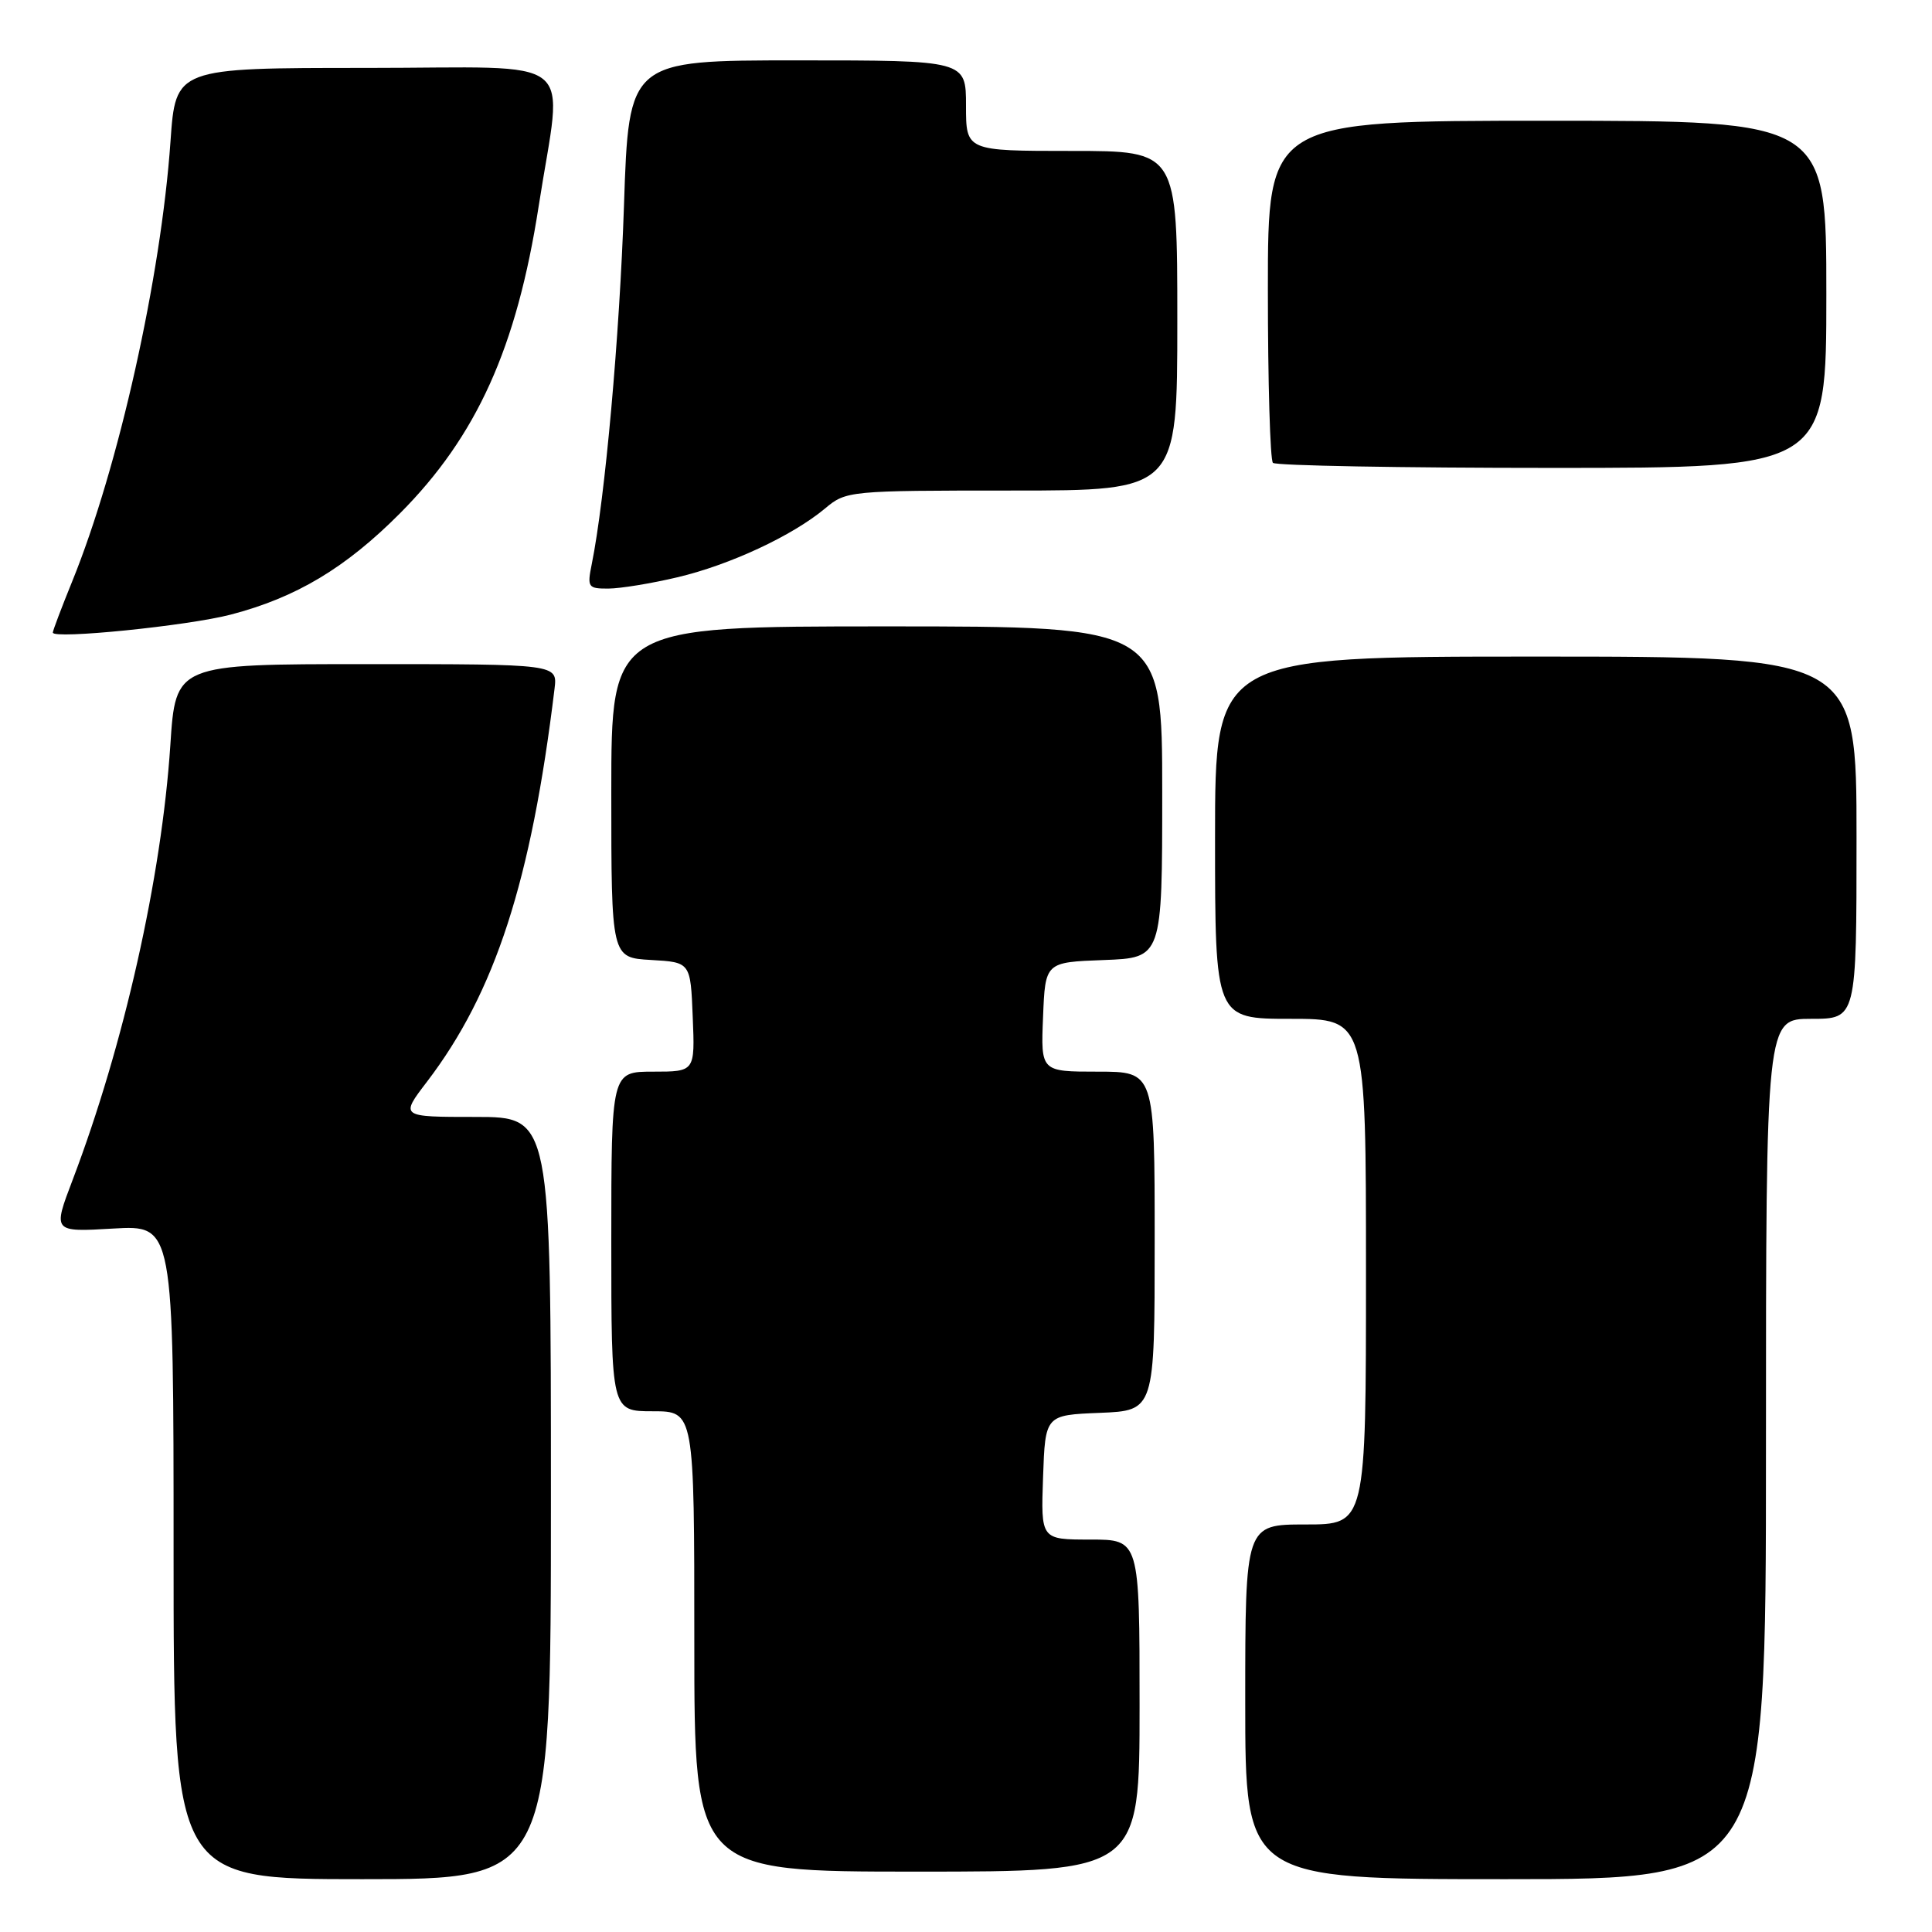 <?xml version="1.0" encoding="UTF-8" standalone="no"?>
<!DOCTYPE svg PUBLIC "-//W3C//DTD SVG 1.1//EN" "http://www.w3.org/Graphics/SVG/1.1/DTD/svg11.dtd" >
<svg xmlns="http://www.w3.org/2000/svg" xmlns:xlink="http://www.w3.org/1999/xlink" version="1.1" viewBox="0 0 256 256">
 <g >
 <path fill="currentColor"
d=" M 73.00 198.50 C 73.00 148.00 73.00 148.00 63.01 148.00 C 53.01 148.00 53.01 148.00 56.58 143.33 C 65.61 131.50 70.39 116.75 73.48 91.25 C 73.87 88.00 73.87 88.00 48.57 88.00 C 23.27 88.00 23.27 88.00 22.57 98.75 C 21.41 116.27 16.41 138.51 9.61 156.38 C 6.99 163.26 6.99 163.26 15.00 162.79 C 23.00 162.33 23.00 162.33 23.00 205.67 C 23.00 249.00 23.00 249.00 48.00 249.00 C 73.00 249.00 73.00 249.00 73.00 198.50 Z  M 234.00 192.00 C 234.00 135.00 234.00 135.00 240.00 135.00 C 246.00 135.00 246.00 135.00 246.00 111.00 C 246.00 87.00 246.00 87.00 203.50 87.00 C 161.00 87.00 161.00 87.00 161.00 111.00 C 161.00 135.00 161.00 135.00 171.00 135.00 C 181.00 135.00 181.00 135.00 181.00 168.50 C 181.00 202.00 181.00 202.00 173.00 202.00 C 165.00 202.00 165.00 202.00 165.00 225.50 C 165.00 249.00 165.00 249.00 199.50 249.00 C 234.00 249.00 234.00 249.00 234.00 192.00 Z  M 151.00 226.00 C 151.00 204.00 151.00 204.00 144.46 204.00 C 137.92 204.00 137.92 204.00 138.21 195.75 C 138.50 187.50 138.50 187.50 145.75 187.21 C 153.00 186.91 153.00 186.91 153.00 164.46 C 153.00 142.00 153.00 142.00 145.46 142.00 C 137.91 142.00 137.91 142.00 138.21 134.75 C 138.50 127.50 138.50 127.50 146.25 127.21 C 154.00 126.92 154.00 126.92 154.00 104.96 C 154.00 83.00 154.00 83.00 117.50 83.00 C 81.00 83.00 81.00 83.00 81.00 104.95 C 81.00 126.90 81.00 126.90 86.25 127.20 C 91.50 127.50 91.50 127.50 91.79 134.75 C 92.09 142.00 92.09 142.00 86.54 142.00 C 81.00 142.00 81.00 142.00 81.00 164.50 C 81.00 187.00 81.00 187.00 86.50 187.00 C 92.00 187.00 92.00 187.00 92.00 217.50 C 92.00 248.00 92.00 248.00 121.50 248.00 C 151.00 248.00 151.00 248.00 151.00 226.00 Z  M 30.57 81.44 C 39.24 79.18 45.78 75.27 53.00 68.02 C 63.17 57.80 68.47 46.07 71.38 27.30 C 74.56 6.80 77.31 9.00 48.54 9.00 C 23.27 9.00 23.27 9.00 22.59 18.75 C 21.33 36.76 15.71 61.92 9.57 77.03 C 8.16 80.50 7.00 83.56 7.00 83.82 C 7.00 84.73 24.86 82.93 30.57 81.44 Z  M 89.77 76.49 C 96.71 74.85 105.00 70.99 109.33 67.37 C 112.11 65.04 112.49 65.00 134.08 65.00 C 156.00 65.00 156.00 65.00 156.00 42.50 C 156.00 20.00 156.00 20.00 142.00 20.00 C 128.00 20.00 128.00 20.00 128.00 14.00 C 128.00 8.00 128.00 8.00 105.66 8.00 C 83.32 8.00 83.32 8.00 82.68 27.25 C 82.10 44.55 80.18 66.00 78.41 74.75 C 77.79 77.82 77.91 78.00 80.62 77.99 C 82.21 77.98 86.32 77.31 89.77 76.49 Z  M 242.00 39.00 C 242.00 16.00 242.00 16.00 205.00 16.00 C 168.00 16.00 168.00 16.00 168.00 38.33 C 168.00 50.62 168.30 60.97 168.67 61.33 C 169.03 61.70 185.68 62.00 205.67 62.00 C 242.00 62.00 242.00 62.00 242.00 39.00 Z "/>
</g>
</svg>